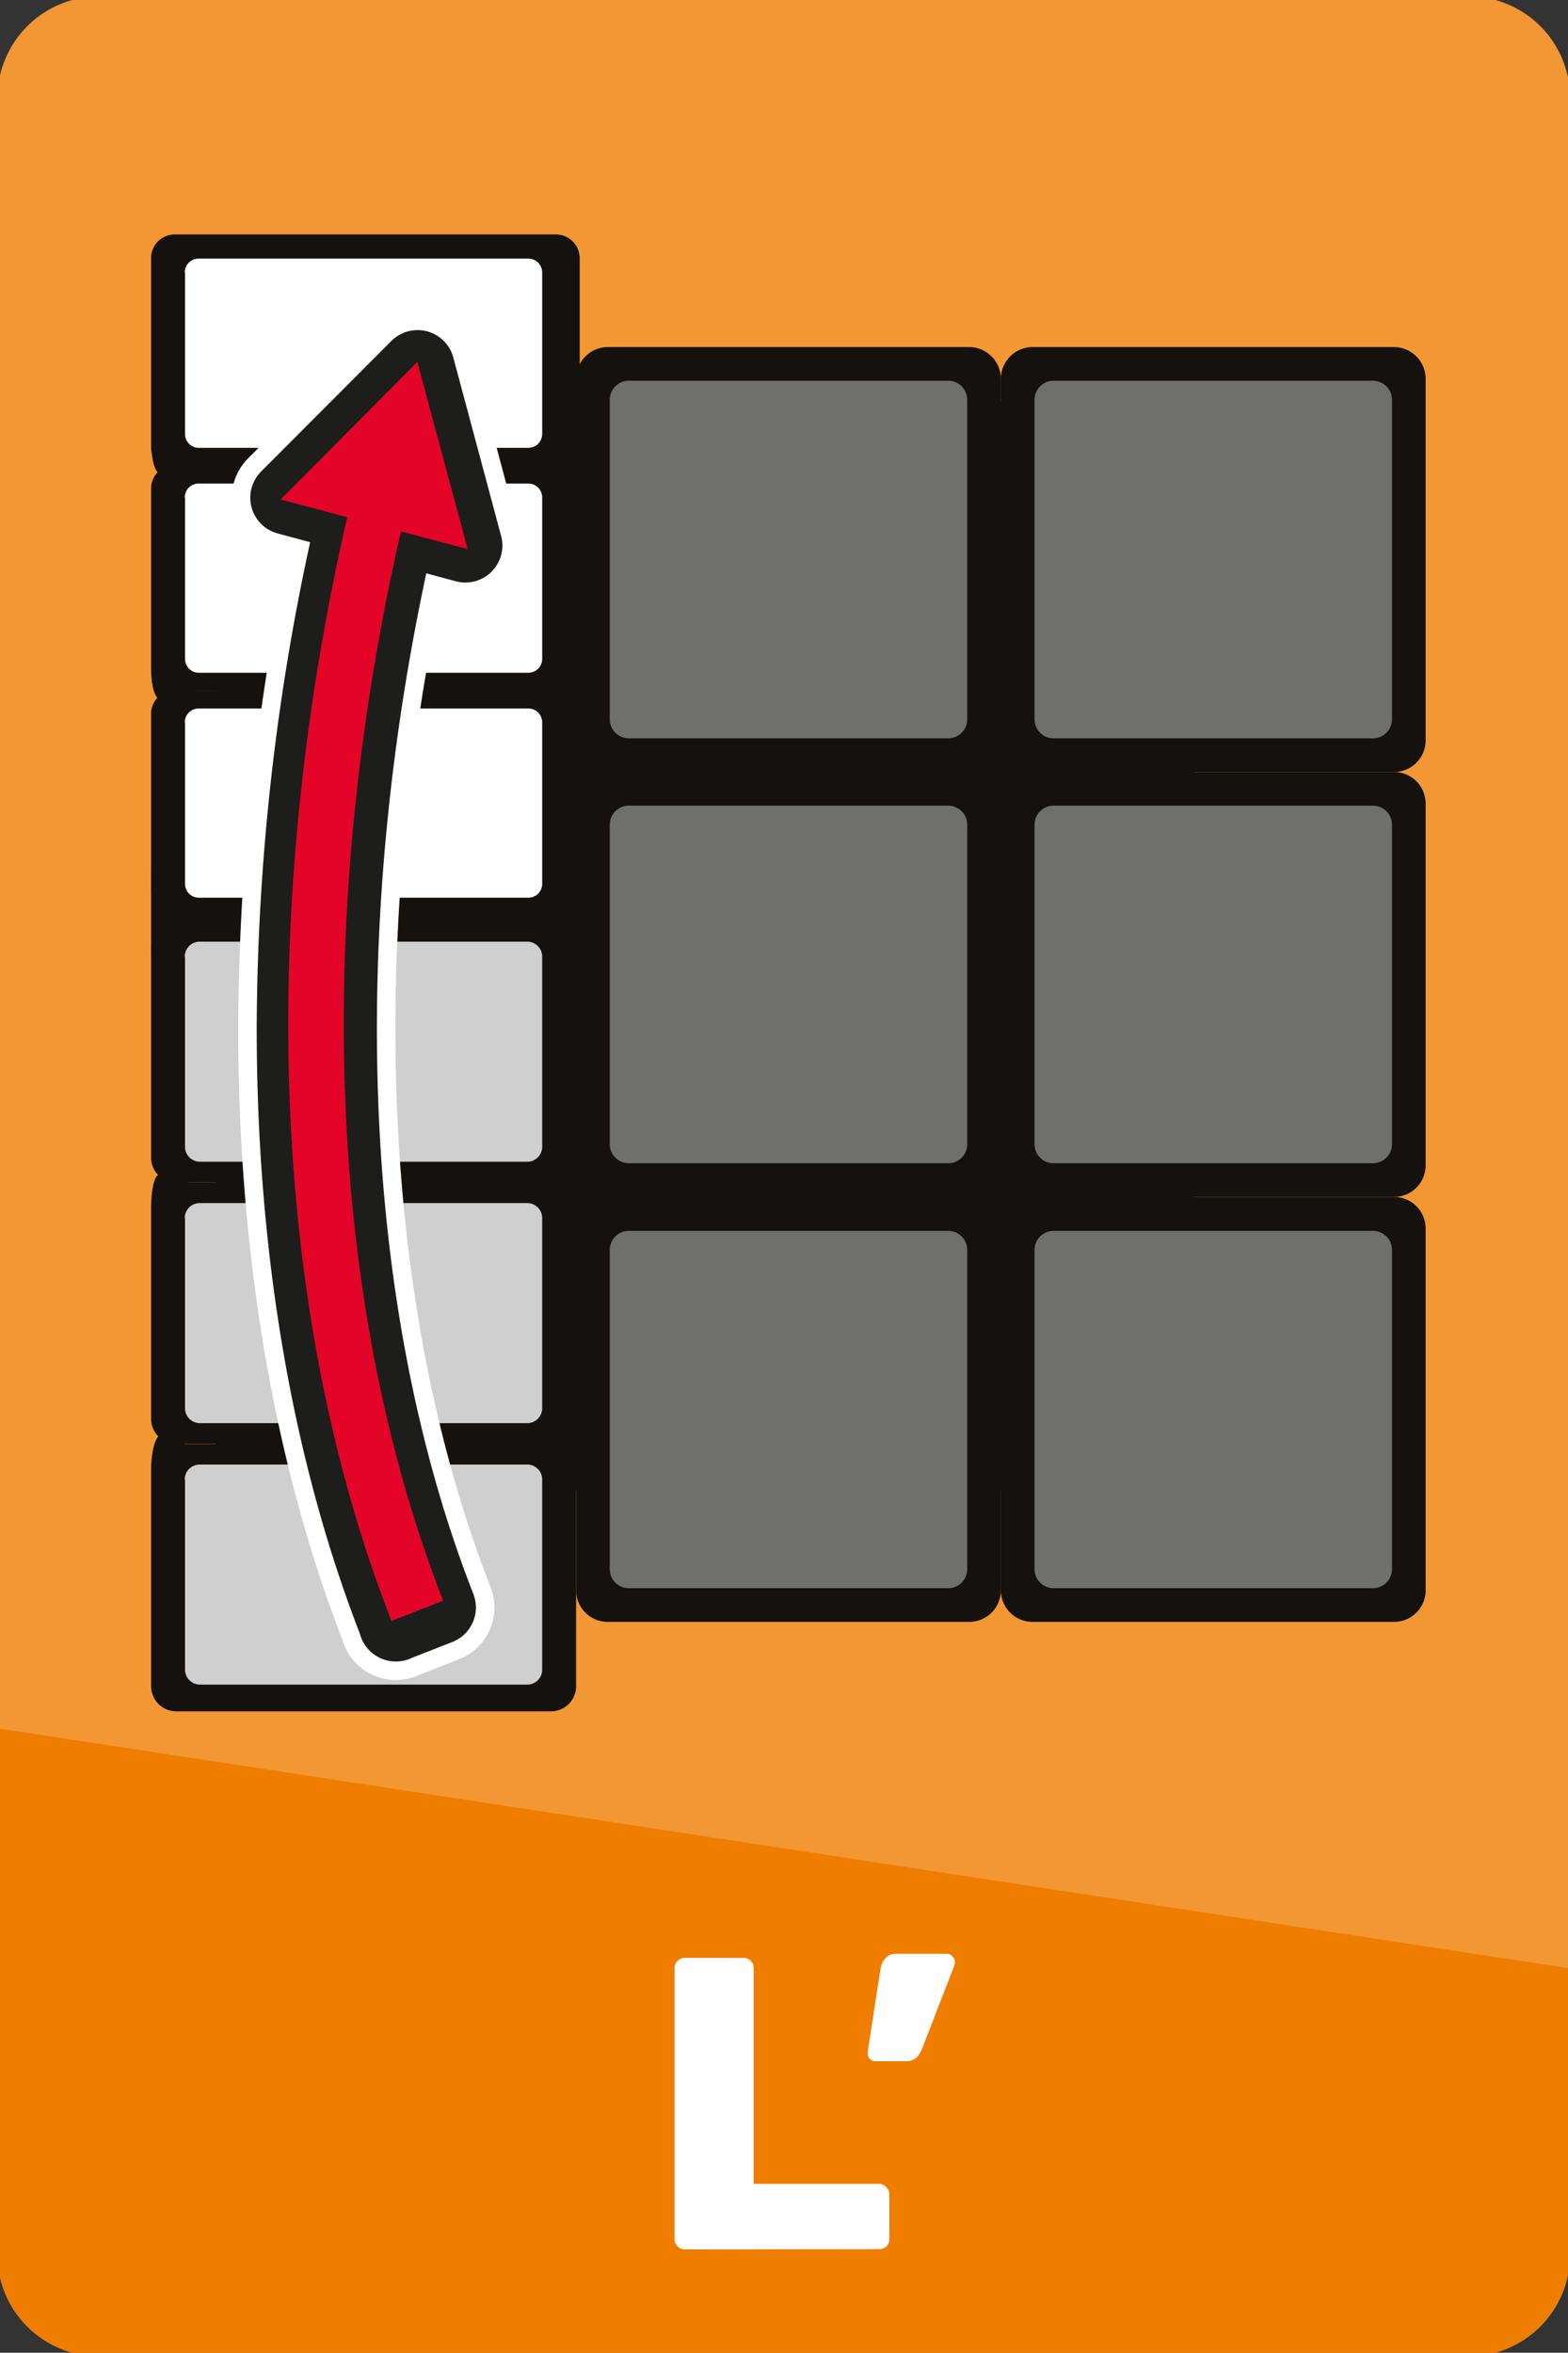 <svg xmlns="http://www.w3.org/2000/svg" viewBox="0 0 61.02 91.52"><rect x="0" y="0" width="61.02" height="91.52" fill="#333333" stroke="none"/><path fill="#f29733" d="M57.14 91.66H3.86A3.96 3.96 0 0 1-.1 87.7V3.82A3.96 3.96 0 0 1 3.86-.14h53.28a3.95 3.95 0 0 1 3.96 3.96V87.7a3.96 3.96 0 0 1-3.96 3.96"/><path fill="#ef7d00" d="M61.1 76.57v11.11c0 2.2-1.78 3.98-3.98 3.98H3.87A3.97 3.97 0 0 1-.1 87.68V67.23"/><path fill="#fff" d="M26.66 87.5a.4.4 0 0 1-.29-.12.4.4 0 0 1-.12-.29V76.56a.4.4 0 0 1 .4-.4h2.28a.4.4 0 0 1 .29.12.4.4 0 0 1 .11.29v8.38h4.86c.12 0 .22.04.3.13a.4.4 0 0 1 .12.3v1.71a.4.4 0 0 1-.12.3.41.41 0 0 1-.3.1zm7.42-7.32a.31.31 0 0 1-.24-.1c-.06-.06-.08-.16-.07-.28l.5-3.24c.03-.16.1-.3.2-.4.1-.1.23-.16.4-.16h1.98c.08 0 .15.03.21.1.06.06.1.14.1.22 0 .07-.02.13-.04.18l-1.25 3.23c-.06.13-.14.25-.23.33a.58.58 0 0 1-.38.12zm0 0" aria-label="L’"/><path fill="#14110f" d="M46.46 57.97H8.4V15.6h38.07z"/><path fill="#14110f" d="M5.88 57.14v8.45a.98.98 0 0 0 .98.98h14.58a.98.98 0 0 0 .98-.98v-8.45a.98.98 0 0 0-.98-.97H6.86a.98.98 0 0 0-.98.97"/><path fill="#cfcfcf" d="M7.2 57.55v7.4c0 .31.26.58.58.58h12.74a.58.58 0 0 0 .58-.59v-7.39a.58.58 0 0 0-.58-.58H7.78a.58.58 0 0 0-.59.58"/><path fill="#14110f" d="M5.88 46.96v8.24a.97.97 0 0 0 .97.96h14.6a.97.97 0 0 0 .97-.96v-8.24a.97.97 0 0 0-.97-.96H6.85a.97.97 0 0 0-.97.96"/><path fill="#cfcfcf" d="M7.2 47.38v7.4c0 .32.26.58.58.58h12.74a.58.58 0 0 0 .58-.58v-7.4a.58.58 0 0 0-.58-.58H7.78a.58.58 0 0 0-.59.58"/><path fill="#14110f" d="M22.42 47.8v14.06a1.23 1.23 0 0 0 1.23 1.23h14.06a1.23 1.23 0 0 0 1.24-1.23V47.8a1.23 1.23 0 0 0-1.24-1.24H23.65a1.23 1.23 0 0 0-1.23 1.24"/><path fill="#6f6f6e" d="M23.73 48.62v12.42a.74.74 0 0 0 .74.74H36.9a.74.74 0 0 0 .74-.74V48.62a.74.74 0 0 0-.74-.74H24.47a.74.74 0 0 0-.74.74"/><path fill="#14110f" d="M22.42 31.26v14.07a1.23 1.23 0 0 0 1.23 1.23h14.06a1.23 1.23 0 0 0 1.24-1.23V31.26a1.23 1.23 0 0 0-1.24-1.23H23.65a1.23 1.23 0 0 0-1.23 1.23"/><path fill="#6f6f6e" d="M23.73 32.08v12.43a.74.74 0 0 0 .74.74H36.9a.74.74 0 0 0 .74-.74V32.08a.74.74 0 0 0-.74-.74H24.47a.74.74 0 0 0-.74.74"/><path fill="#14110f" d="M22.42 14.73v14.06a1.24 1.24 0 0 0 1.23 1.24h14.06a1.23 1.23 0 0 0 1.24-1.24V14.73a1.24 1.24 0 0 0-1.24-1.23H23.65a1.24 1.24 0 0 0-1.23 1.23"/><path fill="#6f6f6e" d="M23.73 15.55v12.42a.74.74 0 0 0 .74.75H36.9a.74.74 0 0 0 .74-.75V15.55a.74.74 0 0 0-.74-.74H24.47a.74.74 0 0 0-.74.74"/><path fill="#14110f" d="M38.95 47.8v14.06a1.23 1.23 0 0 0 1.23 1.23h14.07a1.23 1.23 0 0 0 1.23-1.23V47.8a1.23 1.23 0 0 0-1.23-1.24H40.18a1.24 1.24 0 0 0-1.23 1.24"/><path fill="#6f6f6e" d="M40.26 48.62v12.42a.74.74 0 0 0 .74.74h12.43a.74.74 0 0 0 .74-.74V48.62a.74.74 0 0 0-.74-.74H41a.74.74 0 0 0-.74.74"/><path fill="#14110f" d="M38.95 31.26v14.07a1.24 1.24 0 0 0 1.23 1.23h14.07a1.23 1.23 0 0 0 1.23-1.23V31.26a1.23 1.23 0 0 0-1.23-1.23H40.18a1.24 1.24 0 0 0-1.23 1.23"/><path fill="#6f6f6e" d="M40.26 32.08v12.43a.74.74 0 0 0 .74.74h12.43a.74.74 0 0 0 .74-.74V32.08a.74.74 0 0 0-.74-.74H41a.74.74 0 0 0-.74.74"/><path fill="#14110f" d="M38.95 14.73v14.06a1.24 1.24 0 0 0 1.23 1.24h14.07a1.23 1.23 0 0 0 1.23-1.24V14.73a1.24 1.24 0 0 0-1.23-1.23H40.18a1.24 1.24 0 0 0-1.23 1.23"/><path fill="#6f6f6e" d="M40.26 15.55v12.42a.74.74 0 0 0 .74.75h12.43a.74.74 0 0 0 .74-.75V15.55a.74.74 0 0 0-.74-.74H41a.74.74 0 0 0-.74.74"/><path fill="#14110f" d="M5.88 19.01v6.96a.9.9 0 0 0 .9.9h14.74a.9.9 0 0 0 .9-.9V19a.9.9 0 0 0-.9-.9H6.78a.9.9 0 0 0-.9.9"/><path fill="#fff" d="M7.2 19.35v6.28c0 .3.24.54.53.54h12.83c.3 0 .54-.24.54-.54v-6.28c0-.3-.24-.54-.54-.54H7.73c-.3 0-.54.24-.54.54"/><path fill="#14110f" d="M5.88 10.04v7.33a.92.92 0 0 0 .93.93h14.82c.51 0 .93-.42.93-.93v-7.33a.93.93 0 0 0-.93-.92H6.81a.92.92 0 0 0-.93.92"/><path fill="#fff" d="M7.2 10.6v6.28c0 .3.24.54.53.54h12.83c.3 0 .54-.24.54-.54V10.6c0-.3-.24-.54-.54-.54H7.73c-.3 0-.54.24-.54.54"/><path fill="#14110f" d="M5.88 57.13s0-.91.28-1.26c.27-.35 1.04.3 1.04.3Zm0-10.17s0-1.1.28-1.26c.27-.15 1.19.3 1.19.3Zm0-9.74v-3.48l3.42 2.08Zm0-11.25s-.02.89.25 1.18c.26.29 1.46-.28 1.46-.28zm0-8.75s0 .88.26 1.16c.25.29 1.06 0 1.06 0z"/><path fill="#14110f" d="M5.88 36.8v8.23a.97.97 0 0 0 .97.97h14.6a.97.97 0 0 0 .97-.97v-8.24a.97.97 0 0 0-.97-.97H6.85a.97.97 0 0 0-.97.97"/><path fill="#cfcfcf" d="M7.2 37.21v7.4c0 .32.26.58.58.58h12.74a.58.58 0 0 0 .58-.58v-7.4a.58.58 0 0 0-.58-.58H7.78a.58.58 0 0 0-.59.59"/><path fill="#14110f" d="M5.88 27.76v6.96a.9.9 0 0 0 .9.9h14.74a.9.9 0 0 0 .9-.9v-6.96a.9.9 0 0 0-.9-.9H6.78a.9.9 0 0 0-.9.9"/><path fill="#fff" d="M7.2 28.1v6.28c0 .3.24.54.53.54h12.83c.3 0 .54-.24.54-.54V28.1c0-.3-.24-.54-.54-.54H7.73c-.3 0-.54.24-.54.54"/><path fill="none" stroke="#fff" stroke-linecap="round" stroke-linejoin="round" stroke-miterlimit="10" stroke-width="4.32" d="m15.4 63.19 1.68-.66C12.55 50.95 12 35.7 15.51 20.52l2.6.7-1.86-6.94-5.07 5.08 2.6.7A88.57 88.57 0 0 0 11.43 40c0 8.46 1.33 16.43 3.98 23.19Z"/><path fill="none" stroke="#1d1d1b" stroke-linecap="round" stroke-linejoin="round" stroke-miterlimit="10" stroke-width="2.88" d="m15.4 63.19 1.68-.66C12.55 50.95 12 35.7 15.51 20.52l2.6.7-1.86-6.94-5.07 5.08 2.6.7A88.57 88.57 0 0 0 11.43 40c0 8.46 1.33 16.43 3.98 23.19Z"/><path fill="none" stroke="#e40428" stroke-miterlimit="10" stroke-width="2.16" d="M16.24 62.66c-4.58-11.69-5.32-27.23-1.43-43.34"/><path fill="#e40428" d="m18.2 21.36-1.96-7.28-5.32 5.35Z"/></svg>